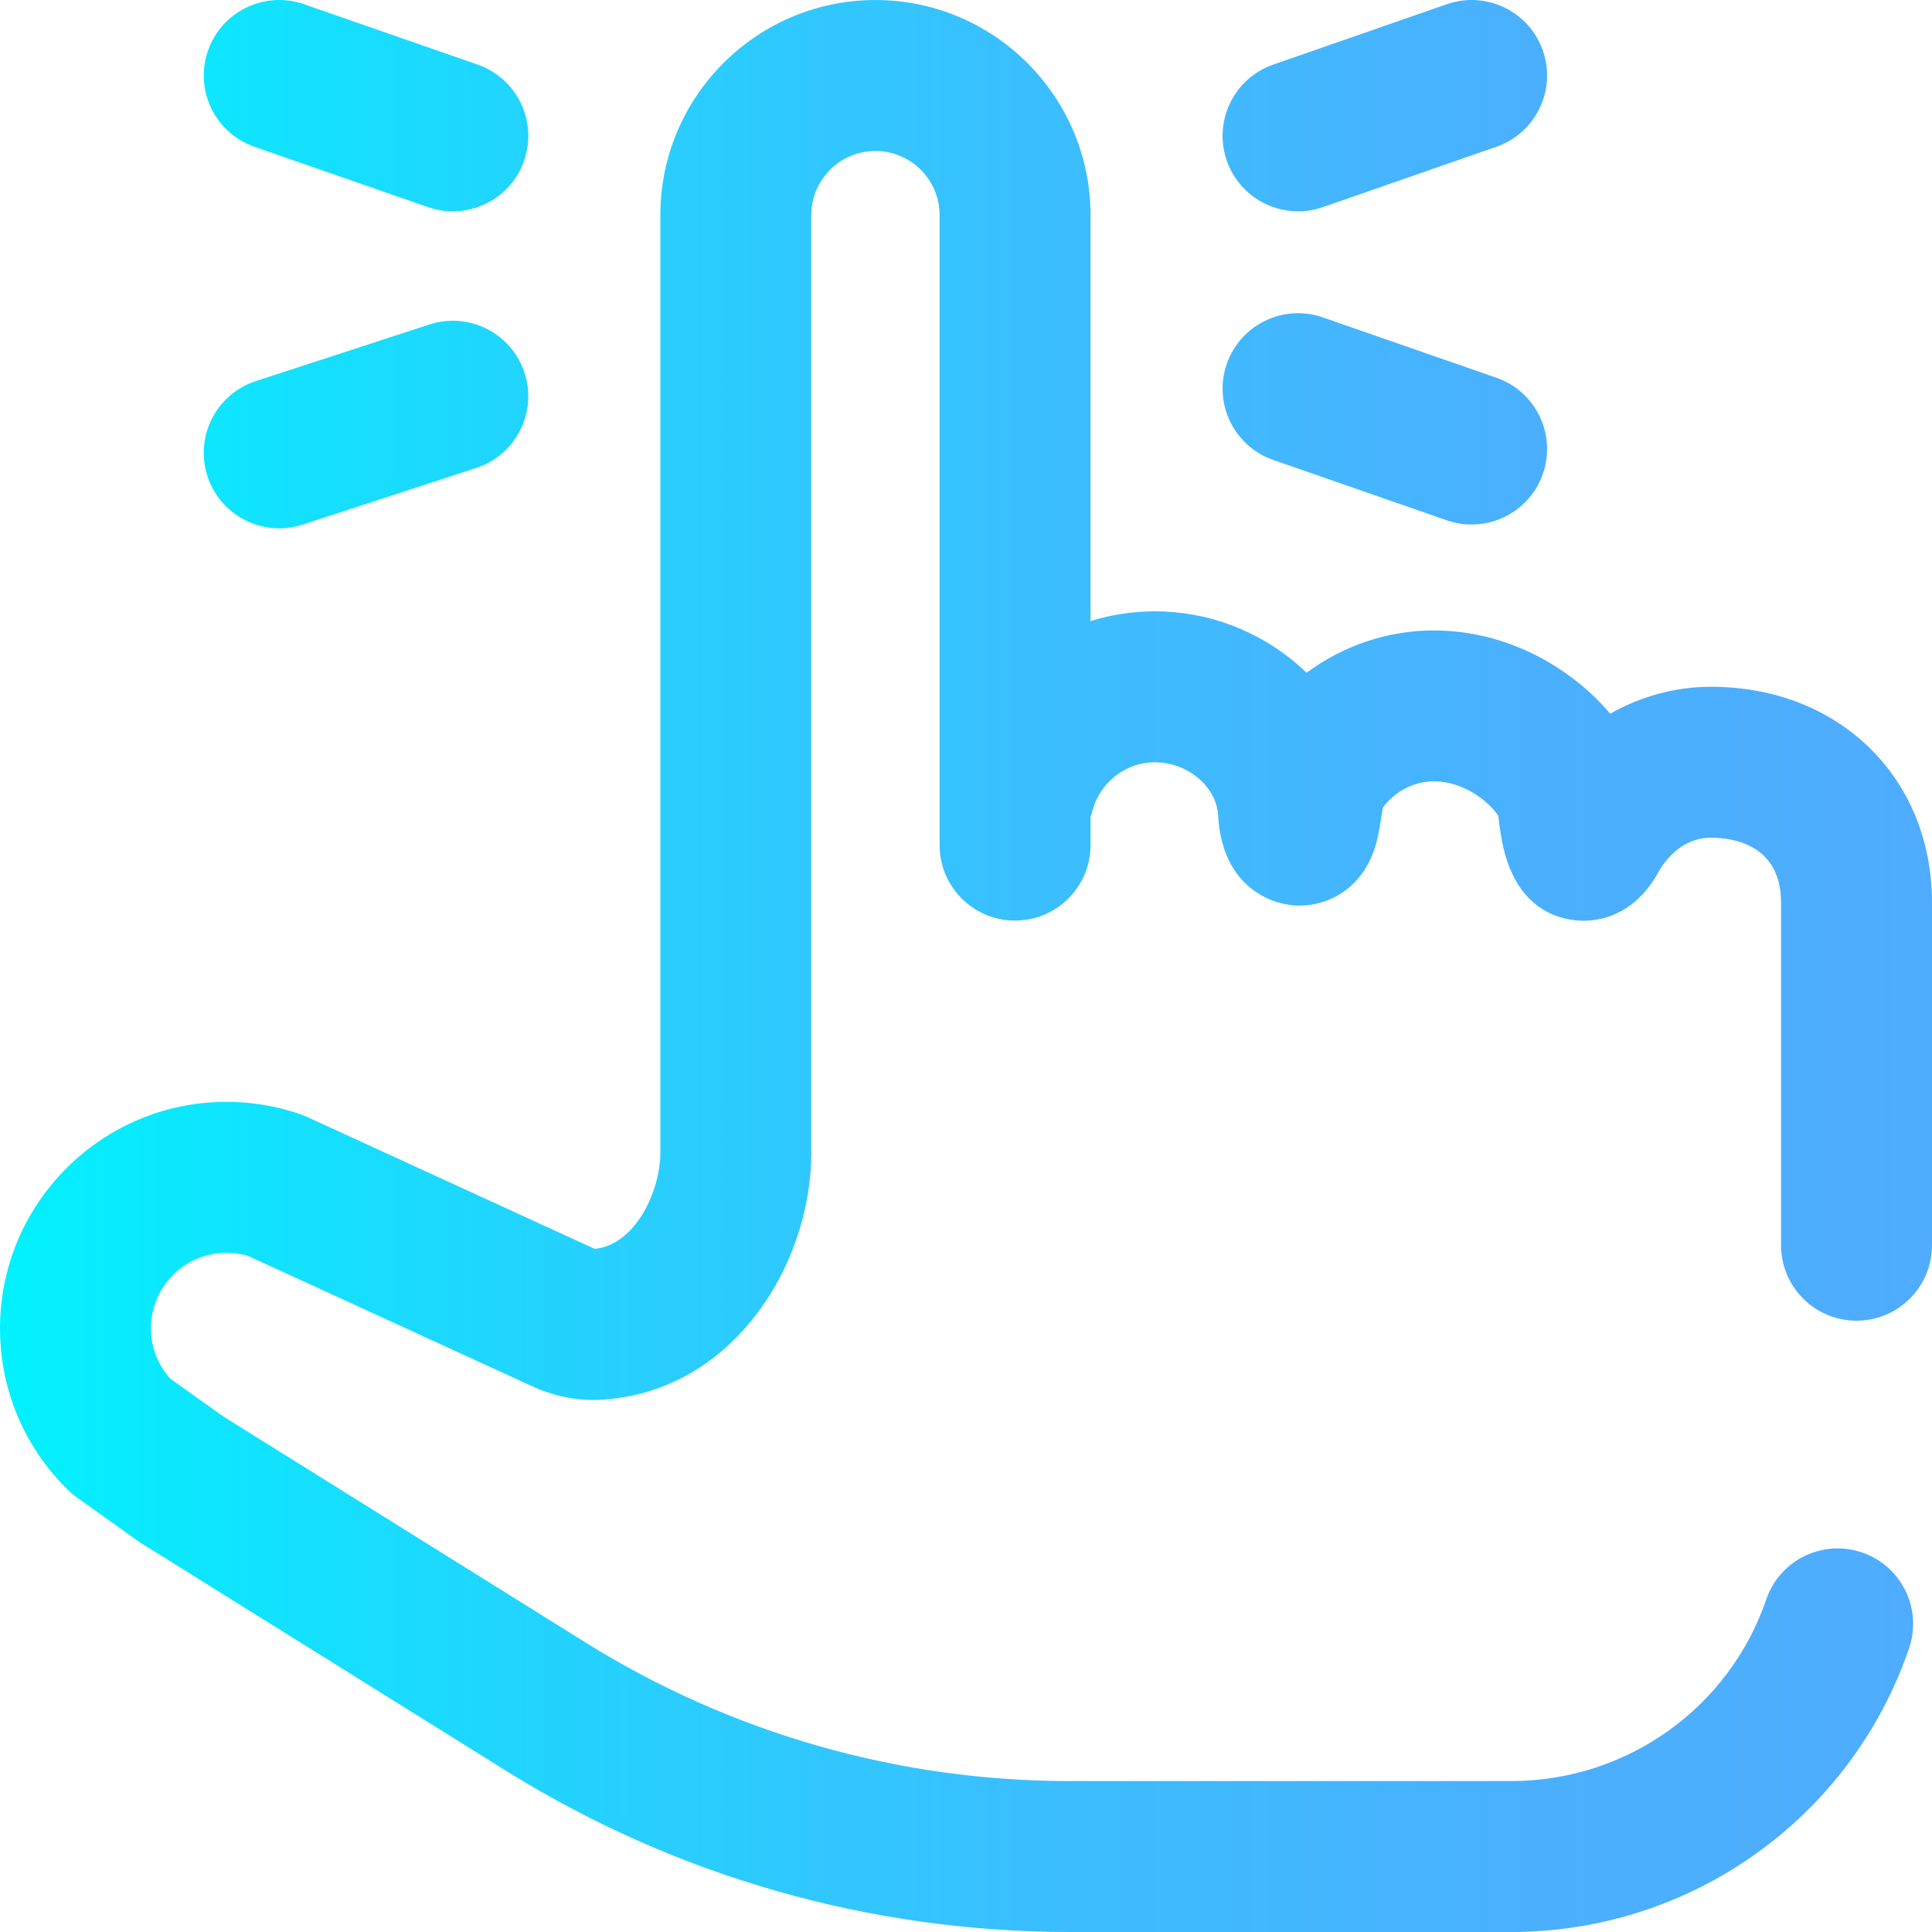 <?xml version="1.0" encoding="iso-8859-1"?>
<!-- Generator: Adobe Illustrator 19.0.0, SVG Export Plug-In . SVG Version: 6.00 Build 0)  -->
<svg xmlns="http://www.w3.org/2000/svg" xmlns:xlink="http://www.w3.org/1999/xlink" version="1.1" id="Layer_1" x="0px" y="0px" viewBox="0 0 512.006 512.006" style="enable-background:new 0 0 512.006 512.006;" xml:space="preserve" width="512" height="512">
<linearGradient id="SVGID_1_" gradientUnits="userSpaceOnUse" x1="0.003" y1="256.003" x2="512.003" y2="256.003">
	<stop offset="0" style="stop-color:#00F2FE"/>
	<stop offset="0.021" style="stop-color:#03EFFE"/>
	<stop offset="0.293" style="stop-color:#24D2FE"/>
	<stop offset="0.554" style="stop-color:#3CBDFE"/>
	<stop offset="0.796" style="stop-color:#4AB0FE"/>
	<stop offset="1" style="stop-color:#4FACFE"/>
</linearGradient>
<path style="fill:url(#SVGID_1_);" d="M472.003,330.006V239.22c0-15.537-12.987-17.214-18.571-17.214  c-8.253,0-12.739,6.97-13.918,9.106c-6.185,11.218-15.078,12.894-19.829,12.894c-5.277,0-17.946-2.042-21.607-20.955  c-0.606-3.136-0.93-6.133-0.965-6.464c-0.011-0.107-0.021-0.215-0.031-0.323c-1.567-2.713-8.295-9.19-17.078-9.19  c-5.296,0-10.319,2.619-13.537,6.95c-0.113,0.681-0.23,1.438-0.324,2.039c-0.33,2.123-0.672,4.317-1.165,6.395  c-3.078,12.954-12.993,17.55-20.548,17.55c-7.546,0-20.589-5.037-21.613-23.917c-0.413-7.635-8.112-14.083-16.813-14.083  c-7.672,0-14.608,5.422-16.493,12.893c-0.143,0.565-0.32,1.112-0.507,1.653v7.414c0,11.046-8.954,20-20,20s-20-8.954-20-20V57.006  c0-9.374-7.626-17-17-17s-17,7.626-17,17v248.457c0,30.47-21.643,64.183-56.606,65.519c-4.876,0.187-9.788-0.659-15.007-2.587  c-0.478-0.176-0.947-0.371-1.409-0.583L65.723,332.83c-1.842-0.547-3.762-0.825-5.721-0.825c-11.028,0-20,8.972-20,20  c0,4.982,1.803,9.672,5.103,13.345l14.035,10.014l96.01,59.903c38.521,24.034,82.88,36.737,128.282,36.737h117.07  c30.578,0,57.735-19.339,67.575-48.124c3.573-10.452,14.94-16.027,25.395-12.455c10.452,3.573,16.028,14.943,12.455,25.395  c-15.374,44.97-57.741,75.185-105.425,75.185h-117.07c-52.896,0-104.577-14.8-149.456-42.801l-96.535-60.231  c-0.351-0.219-0.693-0.448-1.029-0.688l-16.025-11.435c-0.846-0.603-1.644-1.271-2.385-1.999  C6.395,383.474,0.003,368.258,0.003,352.006c0-33.084,26.916-60,60-60c6.67,0,13.23,1.092,19.498,3.245  c0.626,0.215,1.24,0.461,1.841,0.736l76.245,34.976c10.811-1.013,17.416-15.345,17.416-25.501V57.006c0-31.43,25.57-57,57-57  s57,25.57,57,57v107.592c5.396-1.685,11.11-2.592,17-2.592c14.156,0,27.793,5.172,38.398,14.563c0.635,0.563,1.255,1.136,1.86,1.721  c9.656-7.158,21.454-11.217,33.741-11.217c13.868,0,27.67,5.088,38.863,14.328c2.946,2.433,5.572,5.032,7.849,7.746  c8.109-4.607,17.268-7.141,26.717-7.141c33.938,0,58.571,24.062,58.571,57.214v90.786c0,11.046-8.954,20-20,20  S472.003,341.051,472.003,330.006z M344.002,56.011c2.18,0,4.396-0.359,6.571-1.115l46-16c10.433-3.629,15.948-15.028,12.319-25.46  c-3.628-10.434-15.026-15.948-25.46-12.32l-46,16c-10.433,3.629-15.948,15.028-12.319,25.46  C327.985,50.834,335.725,56.011,344.002,56.011z M337.432,121.896l46,16c2.175,0.756,4.391,1.115,6.571,1.115  c8.275,0,16.017-5.177,18.889-13.435c3.629-10.433-1.887-21.832-12.319-25.46l-46-16c-10.429-3.626-21.831,1.886-25.46,12.32  C321.484,106.868,327,118.267,337.432,121.896z M67.432,38.896l46,16c2.175,0.756,4.391,1.115,6.571,1.115  c8.275,0,16.017-5.177,18.889-13.435c3.629-10.433-1.887-21.832-12.319-25.46l-46-16c-10.429-3.626-21.831,1.886-25.46,12.32  C51.484,23.868,57,35.267,67.432,38.896z M73.999,140.011c2.055,0,4.145-0.319,6.204-0.991l46-15  c10.502-3.424,16.239-14.713,12.814-25.215s-14.713-16.238-25.215-12.814l-46,15c-10.502,3.424-16.239,14.713-12.814,25.215  C57.741,134.648,65.576,140.011,73.999,140.011z"/>















</svg>
